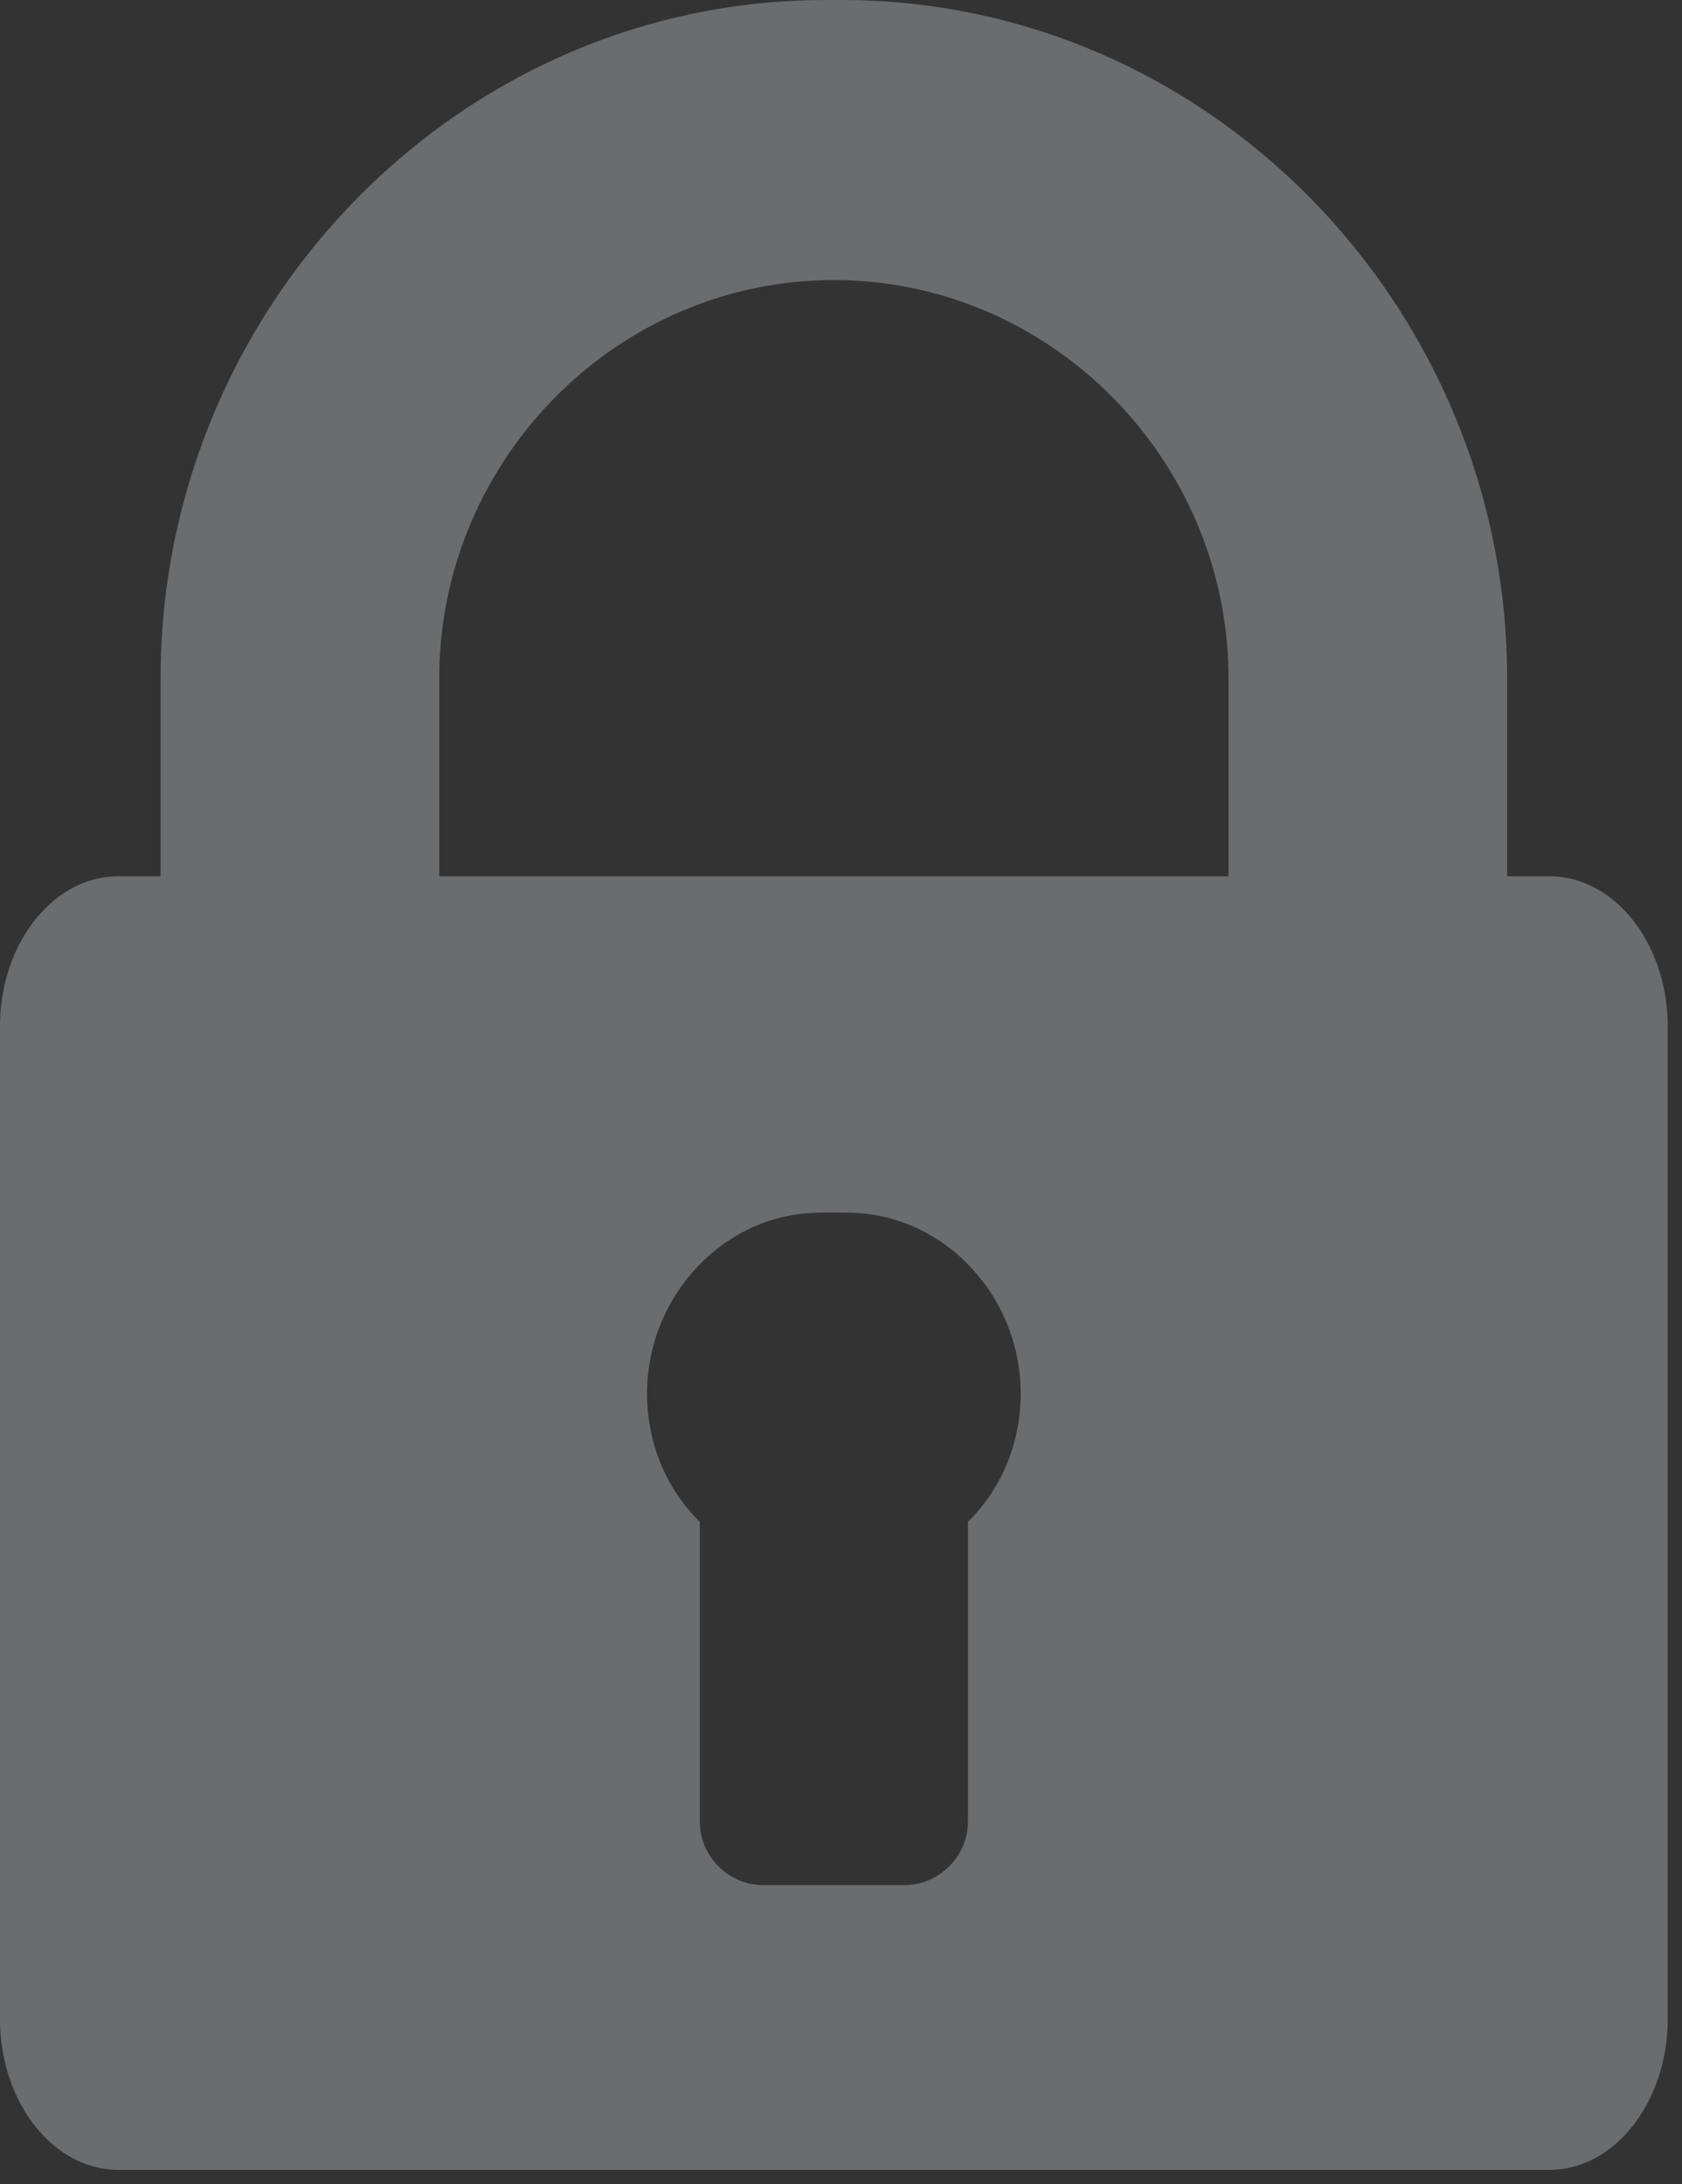 <svg xmlns="http://www.w3.org/2000/svg" xmlns:xlink="http://www.w3.org/1999/xlink" width="67" height="87" viewBox="0 0 67 87"><rect x="0" y="0" width="67" height="87" fill="#333333" stroke="none"/><defs><path id="4a8ma" d="M1358.497 868.904v-7.882c0-8.684 7.057-15.865 15.718-15.865s15.72 7.18 15.72 15.865v7.882zm21.059 25.712v11.945c0 1.368-1.145 2.526-2.514 2.526h-5.653c-1.369 0-2.514-1.158-2.514-2.526v-11.945c-1.328-1.307-2.1-3.114-2.1-5.113 0-3.789 2.928-7.044 6.65-7.194a26.027 26.027 0 0 1 1.58 0c3.724.15 6.652 3.405 6.652 7.194 0 1.999-.773 3.806-2.101 5.113zm21.478-25.712v-7.882c0-14.579-11.569-26.757-26.029-27.017a58.567 58.567 0 0 0-1.58 0c-14.46.26-26.028 12.438-26.028 27.017v7.882h-1.685c-2.595 0-4.712 2.678-4.712 5.986v39.533c0 3.304 2.117 6.007 4.713 6.007h57.005c2.595 0 4.713-2.703 4.713-6.007V874.89c0-3.308-2.117-5.986-4.713-5.986z"/></defs><g><g opacity=".3" transform="translate(-1341 -834)"><use fill="#eef1f8" xlink:href="#4a8ma"/></g></g></svg>